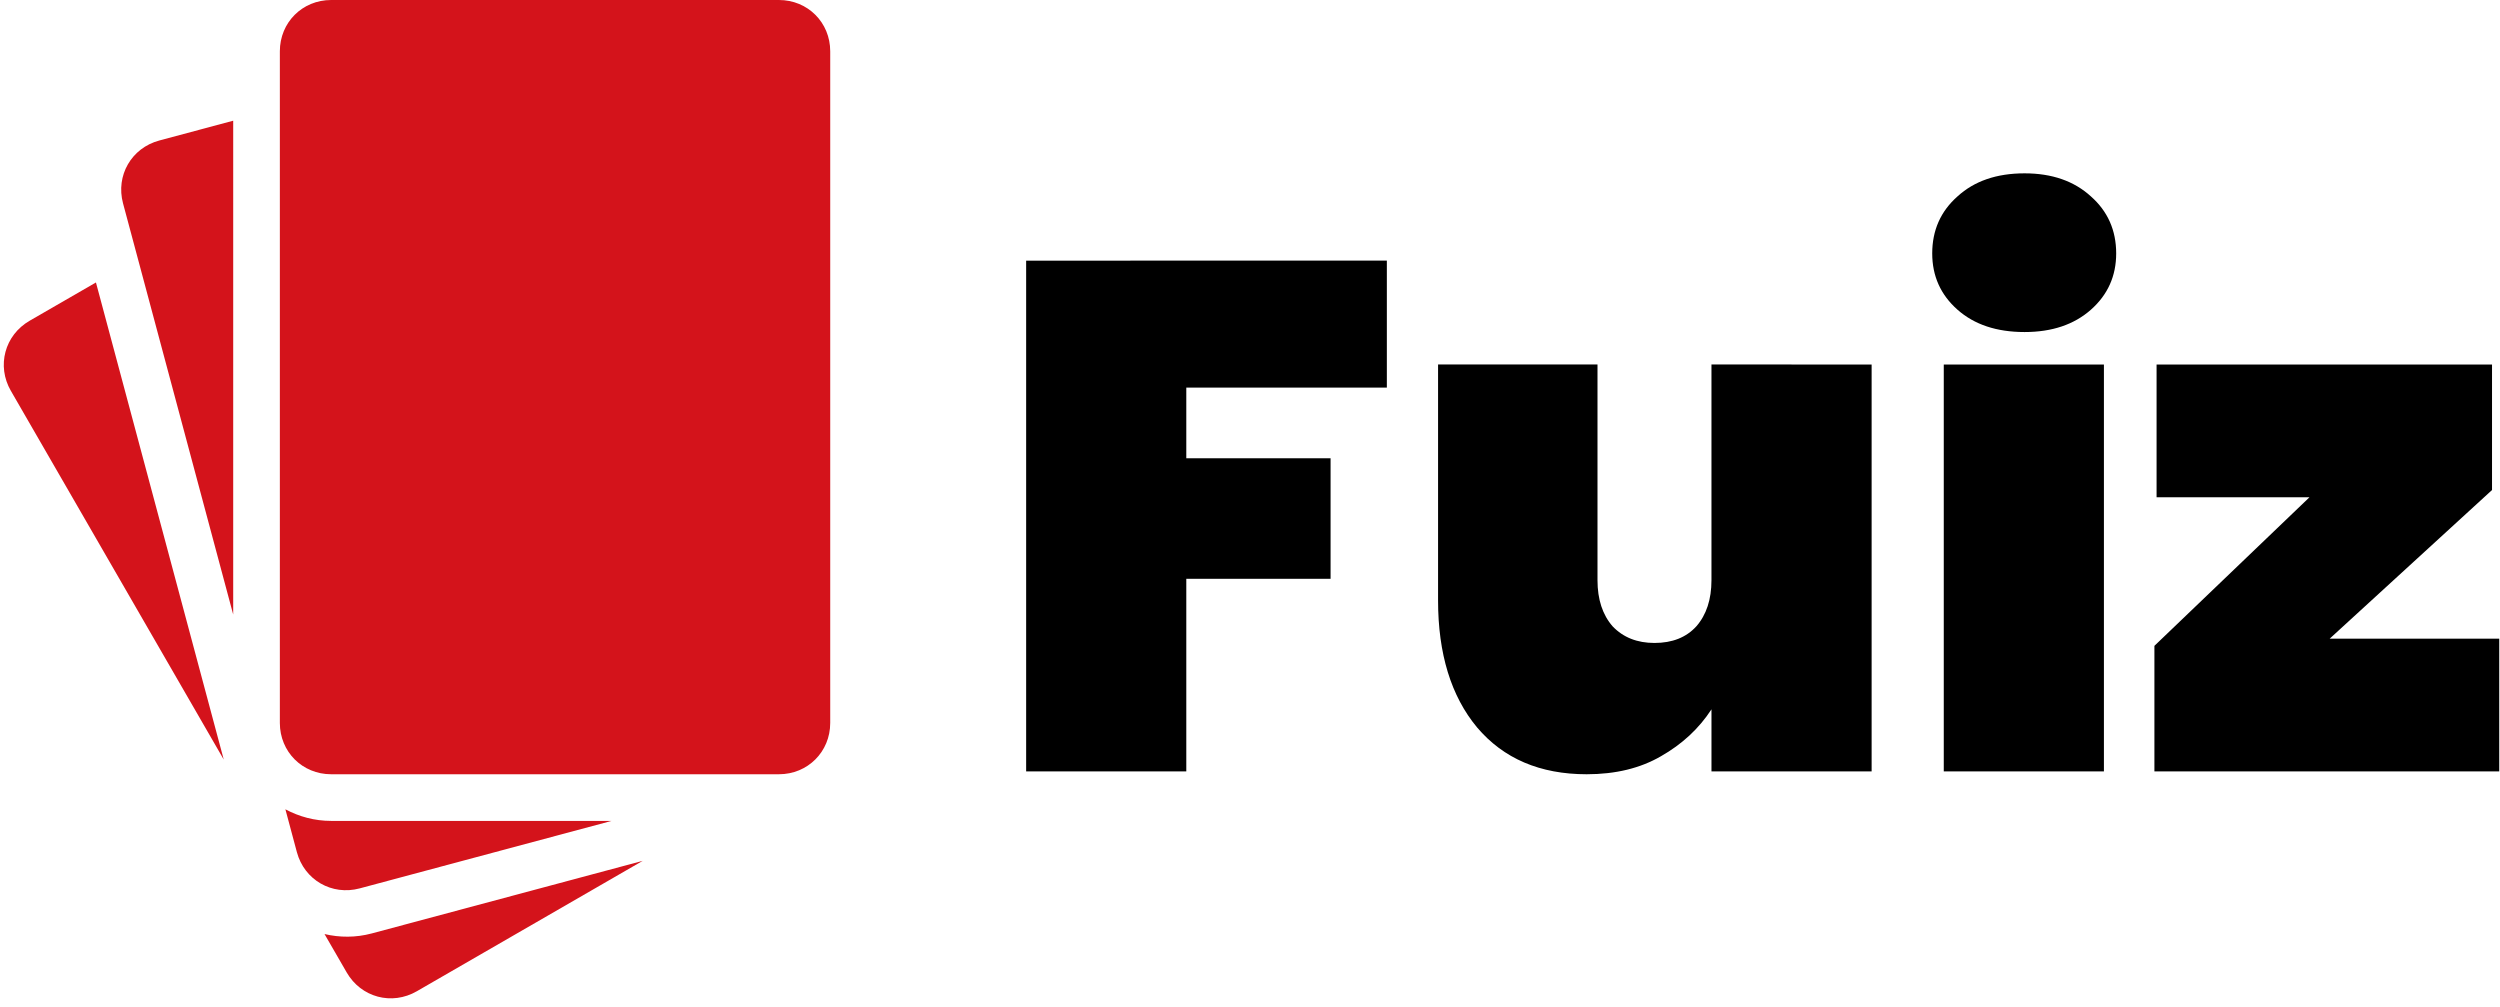 <?xml version="1.0" encoding="UTF-8"?>
<svg version="1.1" viewBox="0 0 268 108" xmlns="http://www.w3.org/2000/svg">
<path d="m35.5 0c-3.09 0-5.5 2.41-5.5 5.5v72c0 0.386 0.037 0.761 0.109 1.123 0.072 0.362 0.179 0.709 0.316 1.039 0.137 0.33 0.304 0.643 0.5 0.936s0.419 0.563 0.666 0.811 0.518 0.47 0.811 0.666 0.605 0.363 0.936 0.5 0.677 0.244 1.039 0.316 0.737 0.109 1.123 0.109h48c3.09 0 5.5-2.41 5.5-5.5v-72c0-3.09-2.41-5.5-5.5-5.5zm-10.5 12.939-7.922 2.123c-2.985 0.8-4.689 3.751-3.889 6.736l1.58 5.893 10.23 38.186zm-14.715 17.342-7.106 4.102c-2.676 1.545-3.559 4.838-2.014 7.514l22.822 39.529zm20.309 56.475 1.23 4.59c0.8 2.985 3.751 4.689 6.736 3.889l27.002-7.234h-30.062c-1.773 0-3.439-0.458-4.906-1.244zm38.303 5.527-29.043 7.781c-1.715 0.459-3.444 0.448-5.066 0.066l2.379 4.119c1.545 2.676 4.837 3.559 7.514 2.014z" color="#000000" fill="#d4131b" stroke-linecap="round" stroke-linejoin="round" style="-inkscape-stroke:none"/>
<path d="m148.67 27.939v13.611h-21.499v7.579h15.467v12.915h-15.467v20.648h-17.168v-54.752zm51.968 11.136v43.616h-17.168v-6.651q-2.011 3.093-5.413 5.027-3.325 1.933-7.965 1.933-7.501 0-11.755-5.027-4.176-5.027-4.176-13.611v-25.288h17.091v23.123q0 3.093 1.624 4.949 1.701 1.779 4.485 1.779 2.861 0 4.485-1.779 1.624-1.856 1.624-4.949v-23.123zm16.395-3.48q-4.485 0-7.192-2.397t-2.707-6.032q0-3.712 2.707-6.109 2.707-2.475 7.192-2.475 4.408 0 7.115 2.475 2.707 2.397 2.707 6.109 0 3.635-2.707 6.032t-7.115 2.397zm8.507 3.48v43.616h-17.168v-43.616zm24.205 29.387h18.173v14.229h-36.965v-13.456l16.627-15.931h-16.395v-14.229h35.96v13.456z" fill="currentColor" stroke-linecap="round" stroke-linejoin="round" stroke-width="5" aria-label="Fuiz"/>
</svg>
